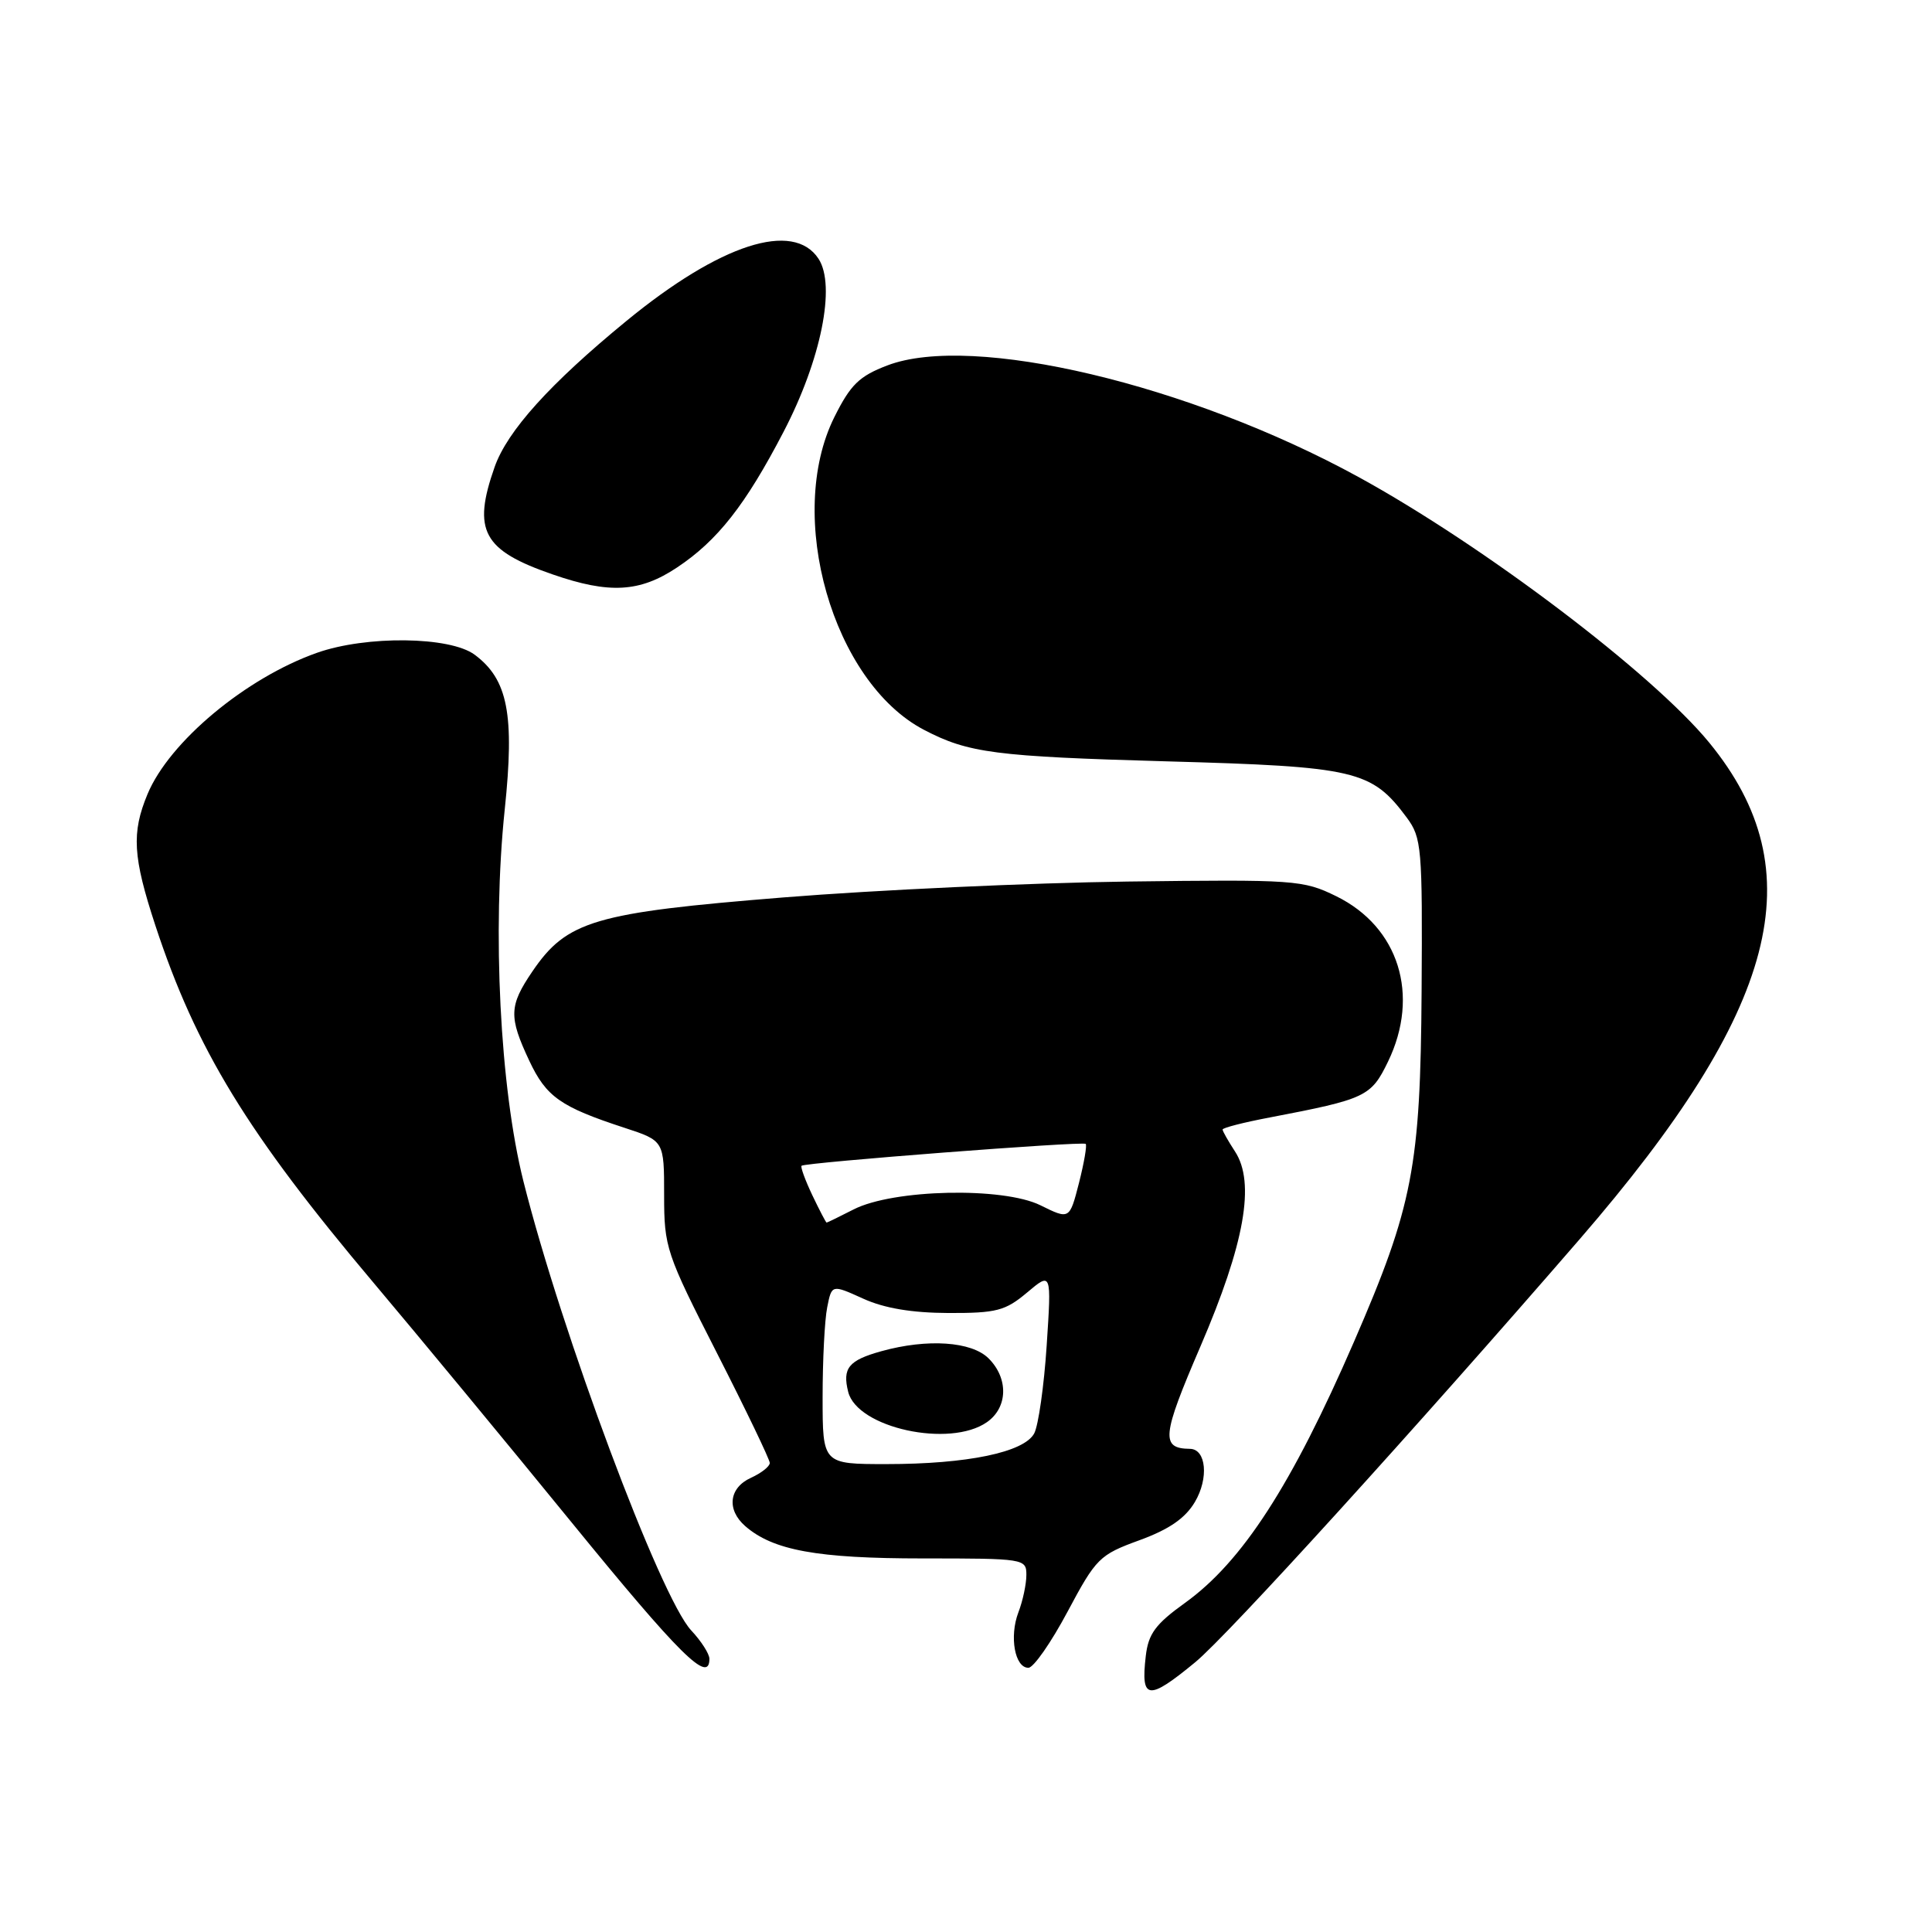 <?xml version="1.0" encoding="UTF-8" standalone="no"?>
<!DOCTYPE svg PUBLIC "-//W3C//DTD SVG 1.1//EN" "http://www.w3.org/Graphics/SVG/1.1/DTD/svg11.dtd" >
<svg xmlns="http://www.w3.org/2000/svg" xmlns:xlink="http://www.w3.org/1999/xlink" version="1.1" viewBox="0 0 256 256">
 <g >
 <path fill="currentColor"
d=" M 158.38 220.25 C 162.68 216.71 187.75 189.11 209.34 164.17 C 235.68 133.73 240.45 115.45 226.48 98.40 C 218.95 89.22 196.59 72.29 180.00 63.20 C 157.57 50.92 128.84 44.12 117.58 48.42 C 113.85 49.84 112.70 50.97 110.56 55.26 C 104.03 68.36 110.35 90.40 122.44 96.71 C 128.31 99.78 131.88 100.24 154.50 100.88 C 179.71 101.58 181.73 102.06 186.40 108.33 C 188.38 111.01 188.49 112.28 188.37 131.33 C 188.22 154.60 187.21 159.82 179.41 177.79 C 171.15 196.83 164.60 206.94 157.02 212.39 C 153.11 215.20 152.16 216.48 151.82 219.44 C 151.14 225.28 152.13 225.40 158.38 220.25 Z  M 94.00 219.80 C 94.00 219.15 92.92 217.46 91.60 216.05 C 87.51 211.71 74.39 176.59 69.35 156.50 C 66.25 144.11 65.20 123.32 66.88 107.26 C 68.20 94.68 67.30 90.02 62.89 86.75 C 59.61 84.32 48.55 84.19 42.00 86.50 C 32.58 89.83 22.44 98.28 19.55 105.22 C 17.41 110.36 17.60 113.54 20.59 122.64 C 25.98 139.01 32.78 150.15 49.52 170.00 C 55.32 176.88 67.13 191.16 75.76 201.75 C 90.06 219.29 94.00 223.20 94.00 219.80 Z  M 141.46 213.55 C 145.24 206.46 145.68 206.02 150.98 204.09 C 154.92 202.65 157.05 201.18 158.33 199.02 C 160.19 195.88 159.83 192.01 157.68 191.98 C 153.78 191.93 153.94 190.31 159.06 178.42 C 164.93 164.78 166.36 156.72 163.64 152.57 C 162.74 151.19 162.00 149.89 162.00 149.67 C 162.00 149.44 164.81 148.72 168.25 148.07 C 181.00 145.63 181.67 145.31 183.92 140.67 C 188.18 131.86 185.35 122.83 177.07 118.76 C 172.67 116.60 171.62 116.53 149.36 116.81 C 136.63 116.98 116.15 117.92 103.86 118.91 C 78.74 120.93 75.11 122.00 70.53 128.74 C 67.45 133.27 67.40 134.74 70.13 140.55 C 72.38 145.34 74.27 146.67 82.75 149.44 C 88.00 151.16 88.00 151.16 88.00 158.36 C 88.00 165.29 88.25 166.05 95.00 179.29 C 98.85 186.84 102.00 193.40 102.00 193.85 C 102.00 194.31 100.88 195.19 99.50 195.82 C 96.59 197.14 96.25 200.04 98.75 202.22 C 102.43 205.43 108.29 206.50 122.25 206.50 C 135.72 206.50 136.00 206.54 136.00 208.68 C 136.00 209.89 135.53 212.12 134.94 213.65 C 133.72 216.86 134.47 221.00 136.27 220.99 C 136.95 220.99 139.28 217.64 141.46 213.55 Z  M 89.69 75.21 C 95.07 71.64 98.78 66.92 103.83 57.21 C 108.80 47.67 110.78 37.84 108.46 34.29 C 105.12 29.20 95.43 32.33 83.00 42.53 C 72.87 50.84 67.22 57.10 65.54 61.88 C 62.57 70.32 63.97 72.92 73.25 76.12 C 80.73 78.71 84.76 78.49 89.69 75.21 Z  M 109.00 185.12 C 109.00 180.24 109.27 174.89 109.61 173.22 C 110.21 170.19 110.21 170.19 114.36 172.07 C 117.16 173.35 120.82 173.96 125.67 173.98 C 132.04 174.00 133.21 173.69 136.09 171.27 C 139.33 168.54 139.33 168.54 138.69 178.29 C 138.34 183.65 137.59 188.89 137.04 189.93 C 135.70 192.44 128.17 194.00 117.45 194.00 C 109.00 194.00 109.00 194.00 109.00 185.12 Z  M 130.78 188.44 C 133.55 186.50 133.65 182.65 131.00 180.00 C 128.74 177.74 122.89 177.35 116.79 179.04 C 112.44 180.25 111.60 181.28 112.39 184.43 C 113.59 189.21 125.85 191.89 130.78 188.44 Z  M 107.64 158.38 C 106.69 156.38 106.05 154.62 106.21 154.47 C 106.65 154.04 143.45 151.20 143.86 151.57 C 144.05 151.74 143.65 154.07 142.97 156.75 C 141.72 161.61 141.72 161.61 137.87 159.71 C 132.90 157.25 118.35 157.57 113.10 160.26 C 111.22 161.22 109.62 162.00 109.53 162.00 C 109.44 162.00 108.59 160.37 107.64 158.38 Z "/>
</g>
</svg>